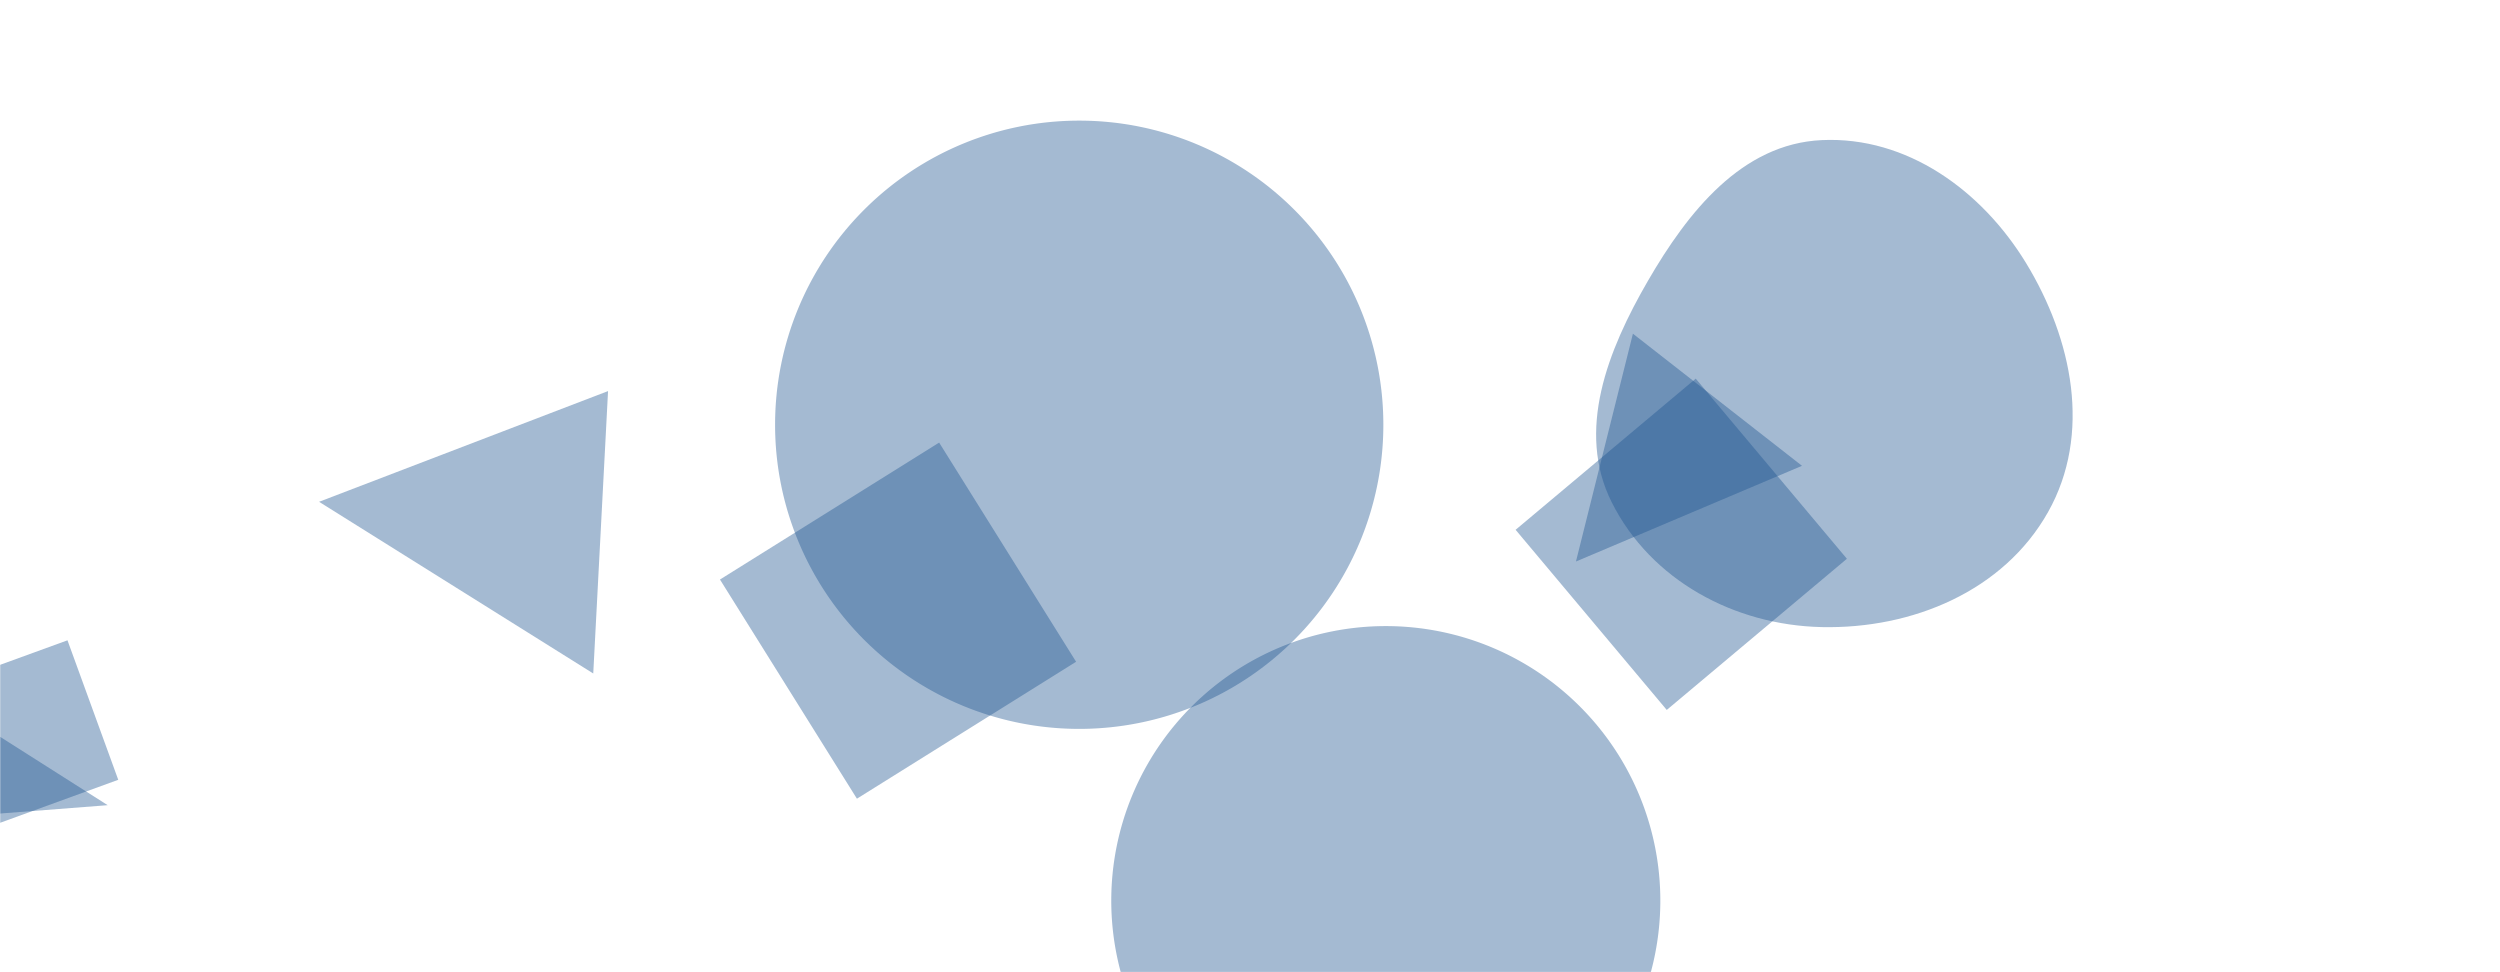 <svg xmlns="http://www.w3.org/2000/svg" version="1.1" xmlns:xlink="http://www.w3.org/1999/xlink" xmlns:svgjs="http://svgjs.dev/svgjs" width="1440" height="560" preserveAspectRatio="none" viewBox="0 0 1440 560"><g mask="url(&quot;#SvgjsMask1012&quot;)" fill="none"><path d="M1049.295,361.205C1101.56,362.348,1154.12,340.45,1179.723,294.872C1204.892,250.066,1193.778,195.477,1167.048,151.585C1141.508,109.647,1098.344,78.408,1049.295,80.703C1003.325,82.854,972.272,121.96,949.2,161.779C926.044,201.743,907.669,248.095,928.388,289.375C950.927,334.28,999.063,360.106,1049.295,361.205" fill="rgba(28, 83, 142, 0.4)" class="triangle-float1"></path><path d="M68.111 449.164L38.867 368.819-41.478 398.062-12.234 478.407z" fill="rgba(28, 83, 142, 0.4)" class="triangle-float1"></path><path d="M414.703 333.811L493.586 460.049 619.824 381.167 540.942 254.928z" fill="rgba(28, 83, 142, 0.4)" class="triangle-float1"></path><path d="M640.09 518.76 a158.13 158.13 0 1 0 316.26 0 a158.13 158.13 0 1 0 -316.26 0z" fill="rgba(28, 83, 142, 0.4)" class="triangle-float3"></path><path d="M183.784 289.035L341.713 387.929 350.238 225.264z" fill="rgba(28, 83, 142, 0.4)" class="triangle-float2"></path><path d="M960.049 408.918L1063.807 321.854 976.743 218.096 872.985 305.16z" fill="rgba(28, 83, 142, 0.4)" class="triangle-float3"></path><path d="M907.75 323.423L1037.95 268.303 940.556 192.211z" fill="rgba(28, 83, 142, 0.4)" class="triangle-float2"></path><path d="M-71.675 378.818L-95.914 476.035 62.031 463.785z" fill="rgba(28, 83, 142, 0.4)" class="triangle-float3"></path><path d="M446.45 244.66 a175.18 175.18 0 1 0 350.36 0 a175.18 175.18 0 1 0 -350.36 0z" fill="rgba(28, 83, 142, 0.4)" class="triangle-float2"></path></g><defs><mask id="SvgjsMask1012"><rect width="1440" height="560" fill="#ffffff"></rect></mask><style>
                @keyframes float1 {
                    0%{transform: translate(0, 0)}
                    50%{transform: translate(-10px, 0)}
                    100%{transform: translate(0, 0)}
                }

                .triangle-float1 {
                    animation: float1 5s infinite;
                }

                @keyframes float2 {
                    0%{transform: translate(0, 0)}
                    50%{transform: translate(-5px, -5px)}
                    100%{transform: translate(0, 0)}
                }

                .triangle-float2 {
                    animation: float2 4s infinite;
                }

                @keyframes float3 {
                    0%{transform: translate(0, 0)}
                    50%{transform: translate(0, -10px)}
                    100%{transform: translate(0, 0)}
                }

                .triangle-float3 {
                    animation: float3 6s infinite;
                }
            </style></defs></svg>